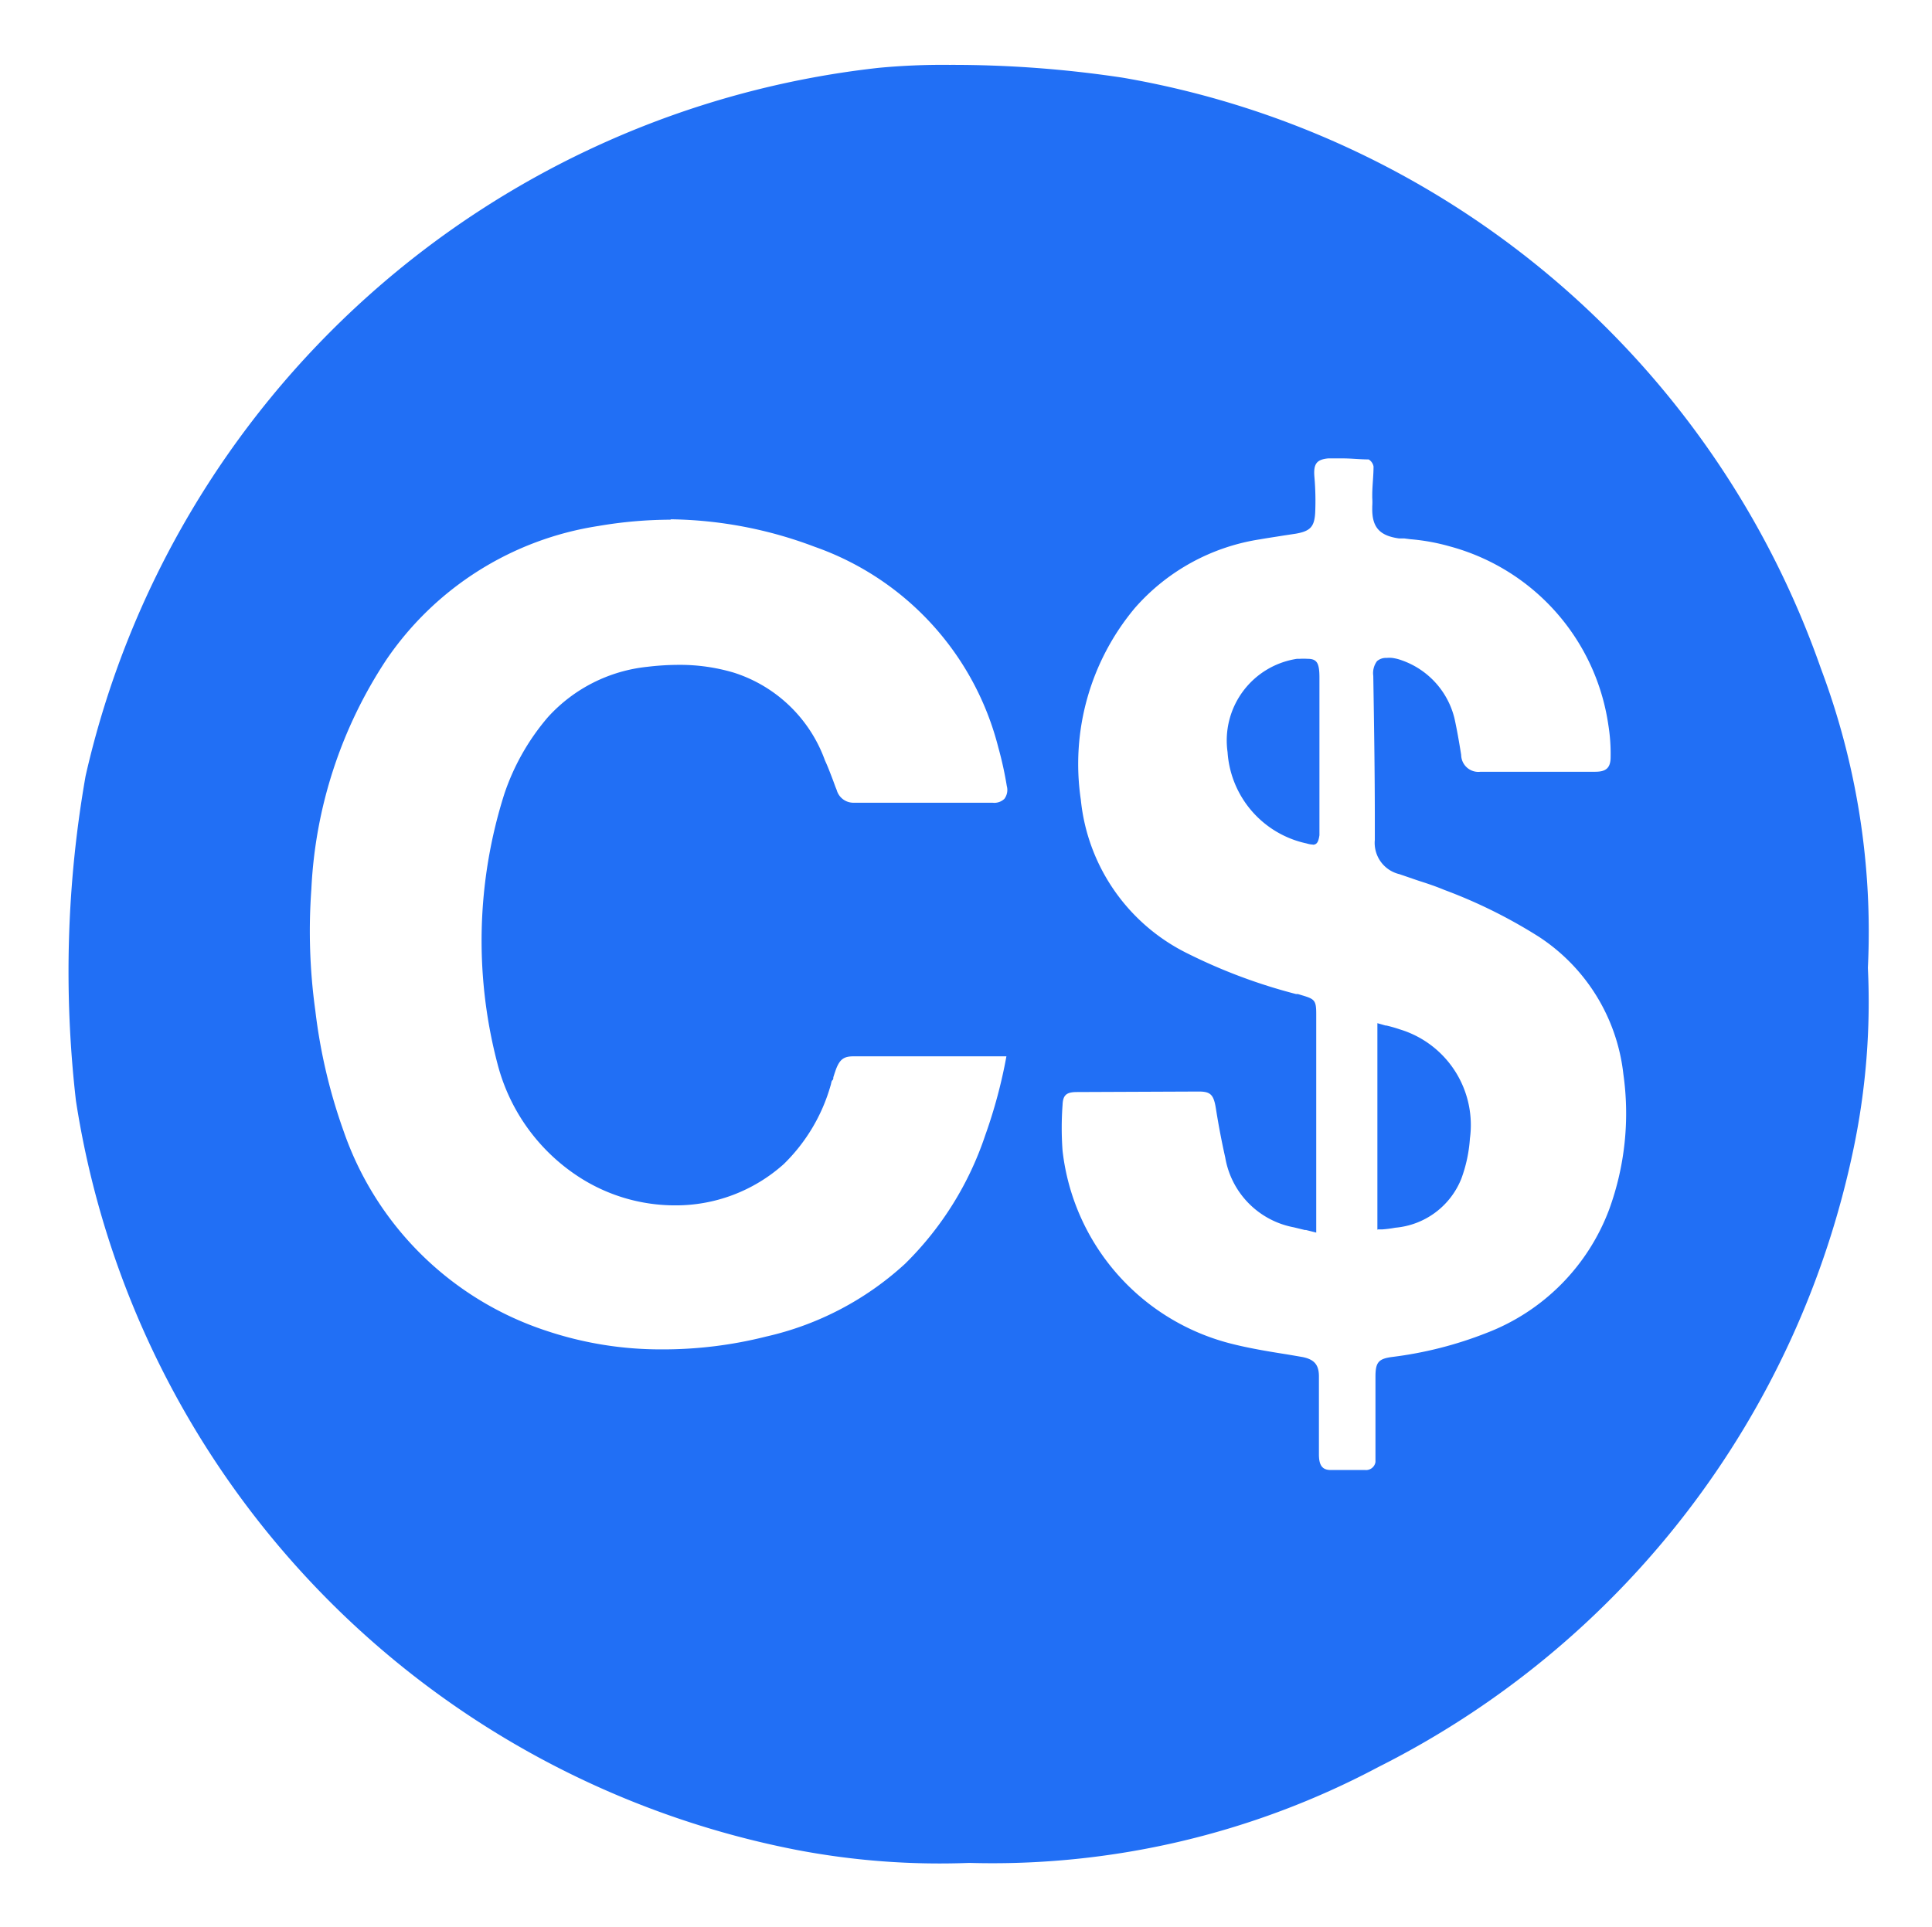 <svg xmlns="http://www.w3.org/2000/svg" width="15.035" height="15" viewBox="0 0 15.035 15">
  <g id="CAD" transform="translate(0.532 0.5)">
    <path id="减去_35" data-name="减去 35" d="M11559.009,8404a5.93,5.93,0,0,1-1.338-.1,7.033,7.033,0,0,1-5.614-5.832,8.793,8.793,0,0,1,.075-2.528,7.135,7.135,0,0,1,6.172-5.512,5.308,5.308,0,0,1,.551-.023,8.842,8.842,0,0,1,1.35.1,7.017,7.017,0,0,1,5.432,4.6,5.815,5.815,0,0,1,.365,2.328,5.582,5.582,0,0,1-.11,1.4,6.978,6.978,0,0,1-3.7,4.821A6.4,6.4,0,0,1,11559.009,8404Zm.836-6c-.082,0-.107.026-.11.1a2.425,2.425,0,0,0,0,.357,1.753,1.753,0,0,0,1.306,1.5c.144.037.295.062.441.085l.059.01.058.01c.095.018.131.061.131.151v.09c0,.171,0,.347,0,.517,0,.087.027.122.093.122.035,0,.069,0,.1,0h.085l.083,0a.074.074,0,0,0,.079-.062v-.006l0-.021c0-.021,0-.042,0-.062,0-.048,0-.1,0-.144v-.144c0-.1,0-.192,0-.287,0-.112.023-.14.13-.154a3.008,3.008,0,0,0,.737-.188,1.648,1.648,0,0,0,.952-.961,2.182,2.182,0,0,0,.11-1.054,1.47,1.47,0,0,0-.658-1.068,3.944,3.944,0,0,0-.737-.365c-.062-.026-.127-.048-.19-.068l-.024-.008-.058-.02-.076-.026a.25.25,0,0,1-.191-.267c0-.015,0-.029,0-.044v-.022q0-.032,0-.064v-.028c0-.368-.006-.748-.012-1.118a.157.157,0,0,1,.029-.115.106.106,0,0,1,.075-.025.207.207,0,0,1,.043,0,.347.347,0,0,1,.073.018.64.64,0,0,1,.412.453c.019.087.035.177.052.284a.134.134,0,0,0,.151.131h.073l.077,0,.37,0h.373c.086,0,.119-.032.119-.116a1.4,1.4,0,0,0-.018-.25,1.691,1.691,0,0,0-1.233-1.388,1.6,1.6,0,0,0-.308-.056l-.046-.006-.041,0c-.153-.021-.212-.088-.209-.238v-.012a.46.46,0,0,0,0-.066l0-.023c0-.069.01-.147.01-.221a.081.081,0,0,0-.038-.055c-.07,0-.135-.008-.2-.008-.037,0-.074,0-.115,0-.091.009-.116.043-.107.146a2.145,2.145,0,0,1,.006.275c-.006.11-.037.145-.151.165l-.093.014-.05.008c-.045.007-.091.014-.136.022a1.621,1.621,0,0,0-.973.534,1.892,1.892,0,0,0-.421,1.492,1.5,1.5,0,0,0,.836,1.2,4.267,4.267,0,0,0,.838.313l.015,0,.036.011c.094.028.107.039.107.143,0,.545,0,1.1,0,1.634v.069l-.079-.02-.009,0-.086-.021a.666.666,0,0,1-.534-.543c-.026-.116-.05-.238-.073-.383-.017-.106-.041-.131-.133-.131Zm-3.16-4.455a3.366,3.366,0,0,0-.562.049,2.444,2.444,0,0,0-1.651,1.042,3.541,3.541,0,0,0-.583,1.785,4.507,4.507,0,0,0,.031.946,4.267,4.267,0,0,0,.221.94,2.491,2.491,0,0,0,1.573,1.55,2.8,2.8,0,0,0,.9.146,3.277,3.277,0,0,0,.815-.1,2.37,2.37,0,0,0,1.08-.566,2.525,2.525,0,0,0,.624-1,3.905,3.905,0,0,0,.165-.615h-.877l-.156,0h-.157c-.075,0-.106.023-.136.1l-.011.032-.01.031c0,.009,0,.017-.008.024s-.008.026-.013.039a1.382,1.382,0,0,1-.365.613,1.258,1.258,0,0,1-.852.321,1.375,1.375,0,0,1-.708-.2,1.494,1.494,0,0,1-.667-.9,3.774,3.774,0,0,1,.052-2.1,1.791,1.791,0,0,1,.34-.6,1.213,1.213,0,0,1,.775-.392,2.054,2.054,0,0,1,.239-.015,1.468,1.468,0,0,1,.434.061,1.113,1.113,0,0,1,.708.683c.022.047.039.093.056.137s.022.062.035.092a.135.135,0,0,0,.136.1h1.077a.113.113,0,0,0,.092-.03.115.115,0,0,0,.019-.1,2.788,2.788,0,0,0-.066-.3,2.239,2.239,0,0,0-1.429-1.562A3.273,3.273,0,0,0,11556.685,8393.542Zm5.5,5.529h0v-1.61l.063.018.006,0a1.07,1.07,0,0,1,.105.03.778.778,0,0,1,.546.85,1.116,1.116,0,0,1-.067.313.61.61,0,0,1-.514.381.876.876,0,0,1-.1.013l-.021,0-.021,0Zm-.5-3a.2.2,0,0,1-.051-.009.78.78,0,0,1-.615-.711.643.643,0,0,1,.54-.726l.008,0,.012,0a.5.5,0,0,1,.062,0c.073,0,.093.031.093.146,0,.2,0,.4,0,.6v.627C11561.726,8396.054,11561.714,8396.075,11561.681,8396.075Z" transform="translate(-11551.998 -8390)" fill="#216ff5" stroke="rgba(0,0,0,0)" stroke-miterlimit="10" stroke-width="1"/>
  </g>
</svg>
